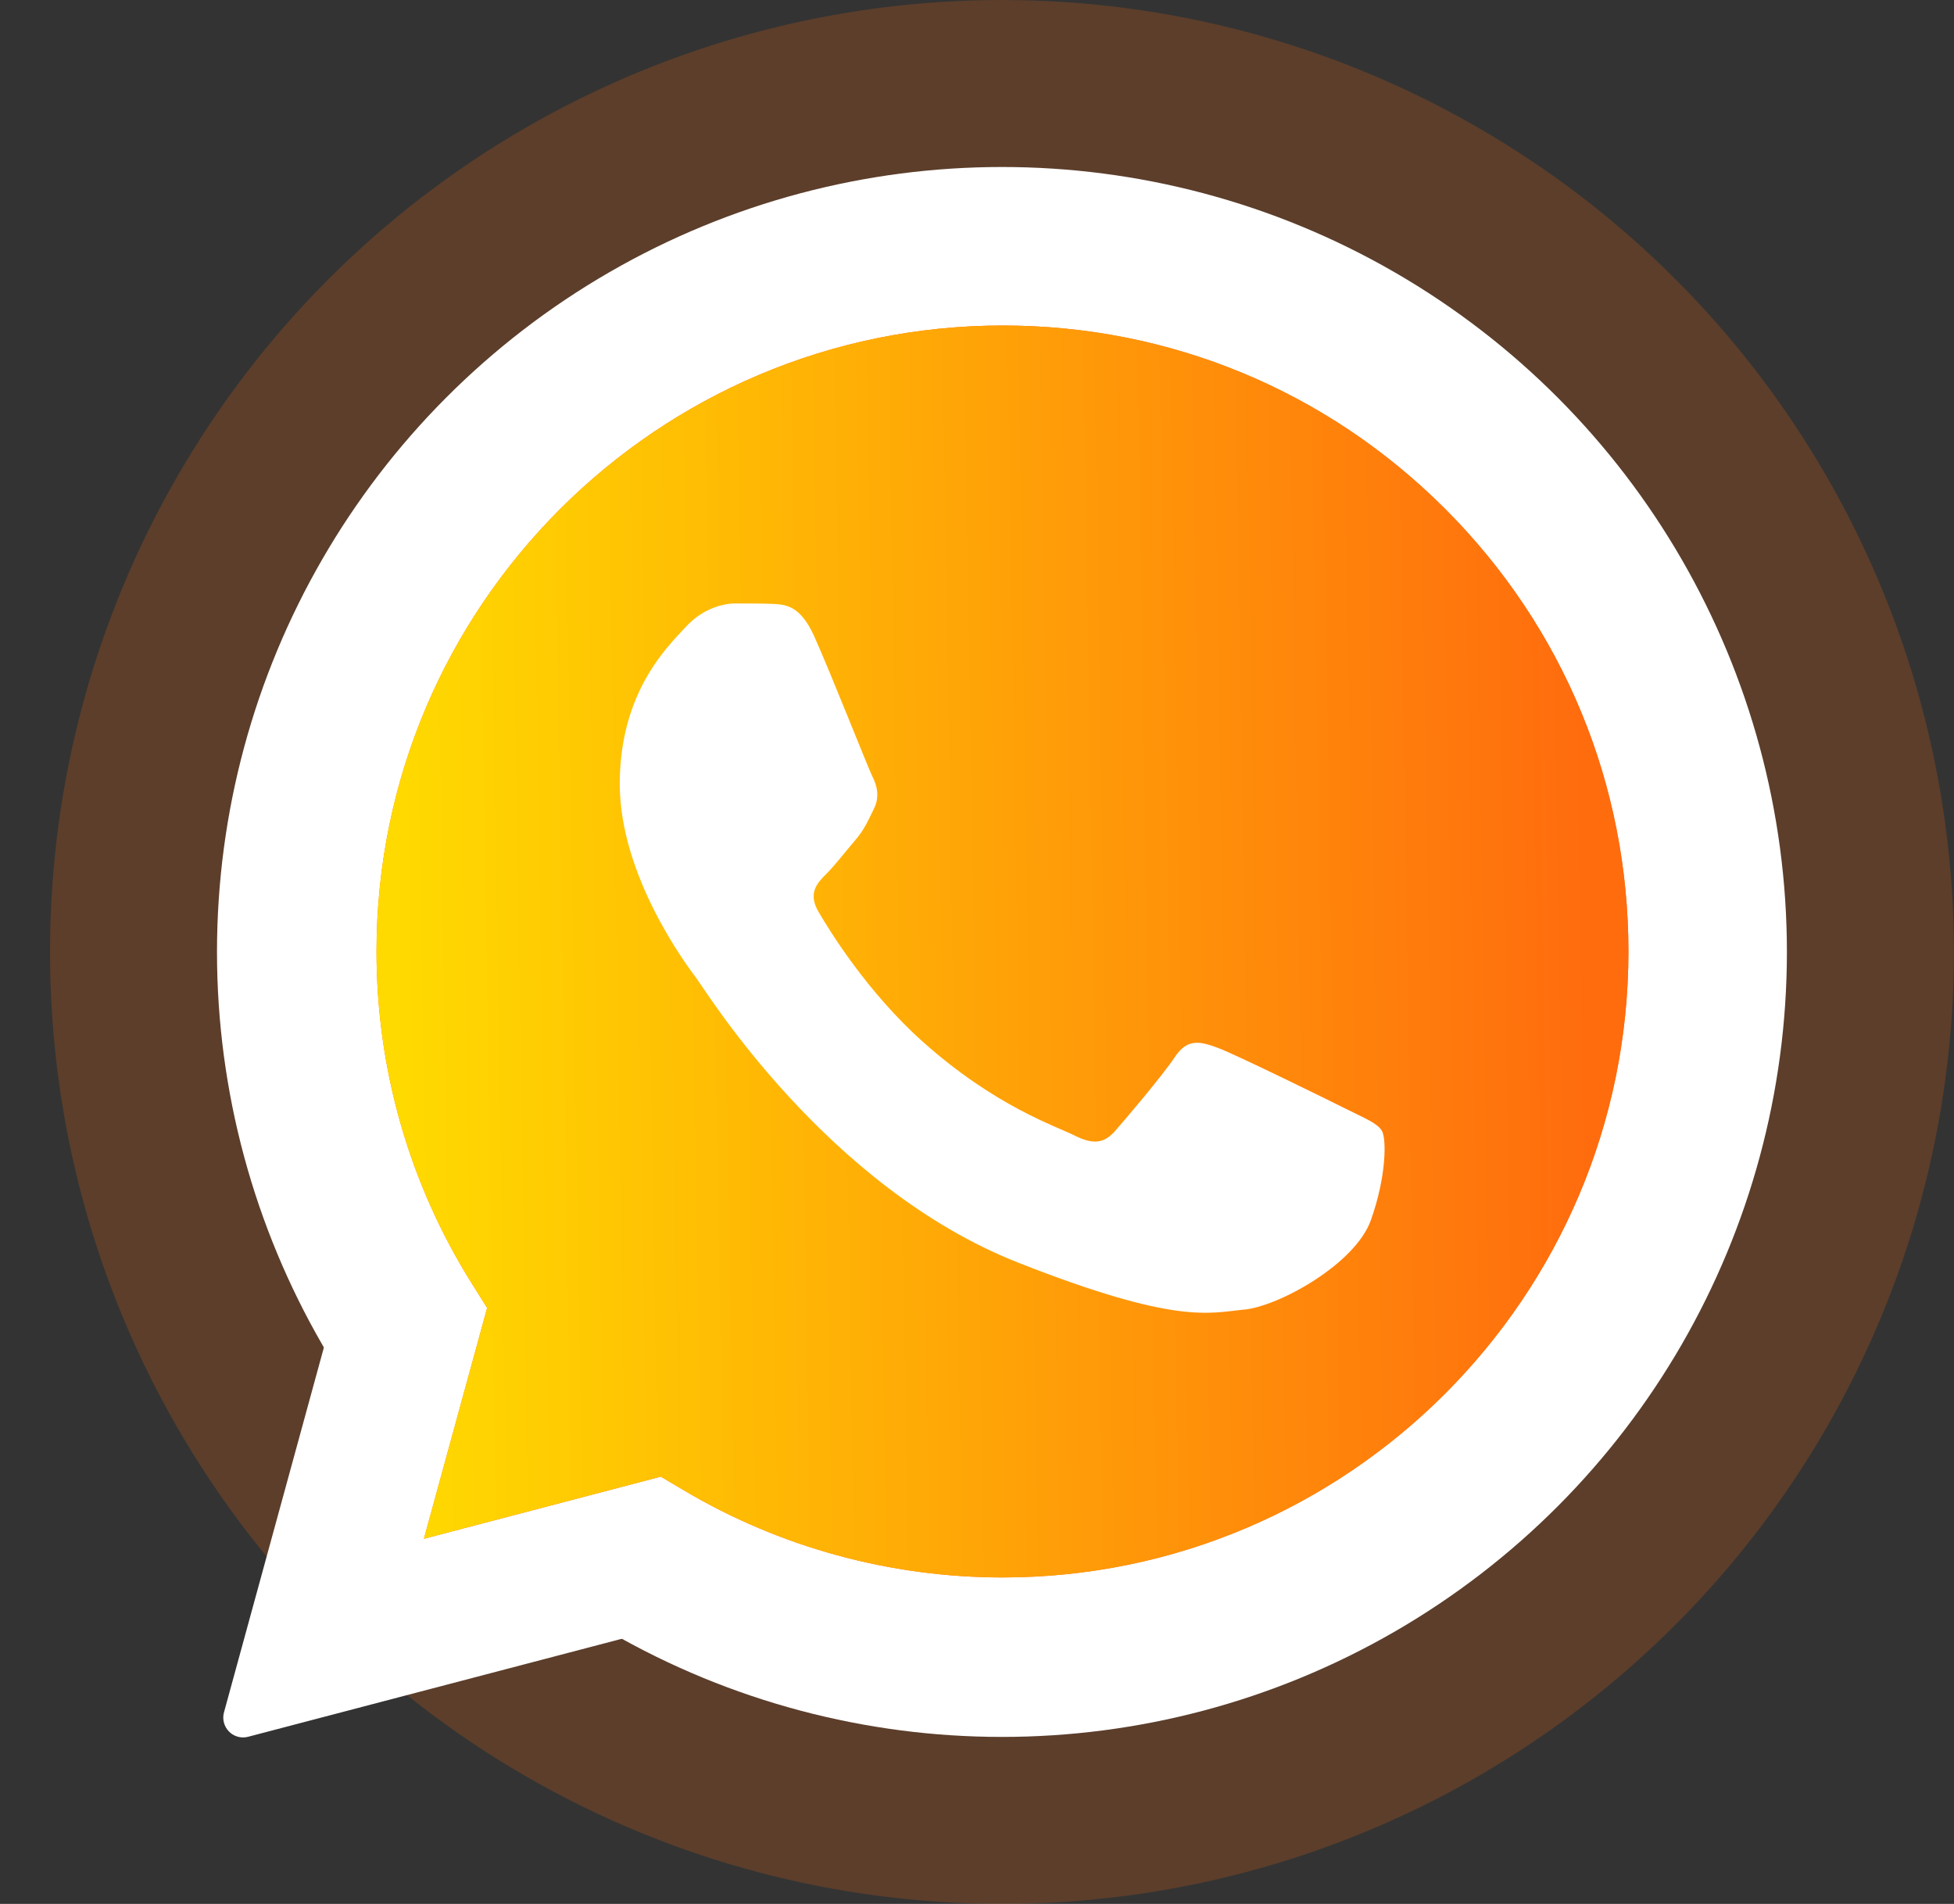 <svg width="39" height="38" viewBox="0 0 39 38" fill="none" xmlns="http://www.w3.org/2000/svg">
<rect x="0" y="0" width="39" height="38" fill="#333333" stroke="none"/>
<g clip-path="url(#clip0_332_558)">
<circle cx="19.998" cy="19" r="19" fill="#FF6C0E" fill-opacity="0.2"/>
<circle cx="19.998" cy="19" r="14.167" fill="#FF6C0E" stroke="white" stroke-width="3"/>
<path fill-rule="evenodd" clip-rule="evenodd" d="M4.852 34.677C4.747 34.677 4.646 34.636 4.571 34.56C4.472 34.46 4.433 34.313 4.47 34.178L6.559 26.549C5.264 24.249 4.581 21.636 4.582 18.984C4.586 10.48 11.505 3.562 20.009 3.562C24.133 3.564 28.009 5.17 30.921 8.085C33.834 11.001 35.437 14.875 35.435 18.995C35.432 27.498 28.511 34.417 20.009 34.417C17.484 34.416 14.986 33.793 12.77 32.614L4.952 34.664C4.919 34.673 4.886 34.677 4.852 34.677Z" fill="white"/>
<path fill-rule="evenodd" clip-rule="evenodd" d="M28.846 10.159C26.487 7.798 23.351 6.497 20.013 6.497C13.123 6.497 7.518 12.098 7.515 18.984C7.514 21.344 8.175 23.642 9.426 25.631L9.723 26.104L8.461 30.712L13.189 29.472L13.646 29.743C15.563 30.881 17.763 31.483 20.005 31.484H20.009C26.895 31.484 32.499 25.881 32.502 18.995C32.503 15.658 31.205 12.52 28.846 10.159Z" fill="#FF6C0E"/>
<path fill-rule="evenodd" clip-rule="evenodd" d="M28.846 10.159C26.487 7.798 23.351 6.497 20.013 6.497C13.123 6.497 7.518 12.098 7.515 18.984C7.514 21.344 8.175 23.642 9.426 25.631L9.723 26.104L8.461 30.712L13.189 29.472L13.646 29.743C15.563 30.881 17.763 31.483 20.005 31.484H20.009C26.895 31.484 32.499 25.881 32.502 18.995C32.503 15.658 31.205 12.52 28.846 10.159Z" fill="url(#paint0_linear_332_558)"/>
<path fill-rule="evenodd" clip-rule="evenodd" d="M16.252 12.702C15.971 12.077 15.675 12.064 15.406 12.053C15.187 12.044 14.937 12.044 14.687 12.044C14.437 12.044 14.03 12.139 13.685 12.515C13.341 12.891 12.37 13.799 12.37 15.646C12.37 17.494 13.716 19.28 13.904 19.53C14.091 19.781 16.502 23.694 20.32 25.2C23.492 26.45 24.138 26.202 24.826 26.139C25.515 26.077 27.049 25.231 27.361 24.354C27.674 23.477 27.674 22.726 27.581 22.569C27.486 22.412 27.236 22.319 26.861 22.13C26.486 21.942 24.639 21.034 24.294 20.909C23.95 20.784 23.7 20.721 23.449 21.097C23.199 21.472 22.479 22.319 22.26 22.569C22.041 22.82 21.821 22.852 21.446 22.663C21.071 22.475 19.861 22.079 18.426 20.799C17.31 19.804 16.556 18.575 16.337 18.199C16.117 17.824 16.313 17.62 16.501 17.433C16.67 17.264 16.877 16.994 17.065 16.775C17.253 16.555 17.315 16.399 17.44 16.148C17.565 15.898 17.503 15.678 17.409 15.491C17.316 15.302 16.586 13.445 16.252 12.702Z" fill="white"/>
</g>
<defs>
<linearGradient id="paint0_linear_332_558" x1="8.018" y1="27.659" x2="31.783" y2="27.274" gradientUnits="userSpaceOnUse">
<stop stop-color="#FFDA00"/>
<stop offset="1" stop-color="#FF6C0E"/>
</linearGradient>
<clipPath id="clip0_332_558">
<rect width="38" height="38" fill="white" transform="translate(0.998)"/>
</clipPath>
</defs>
</svg>
